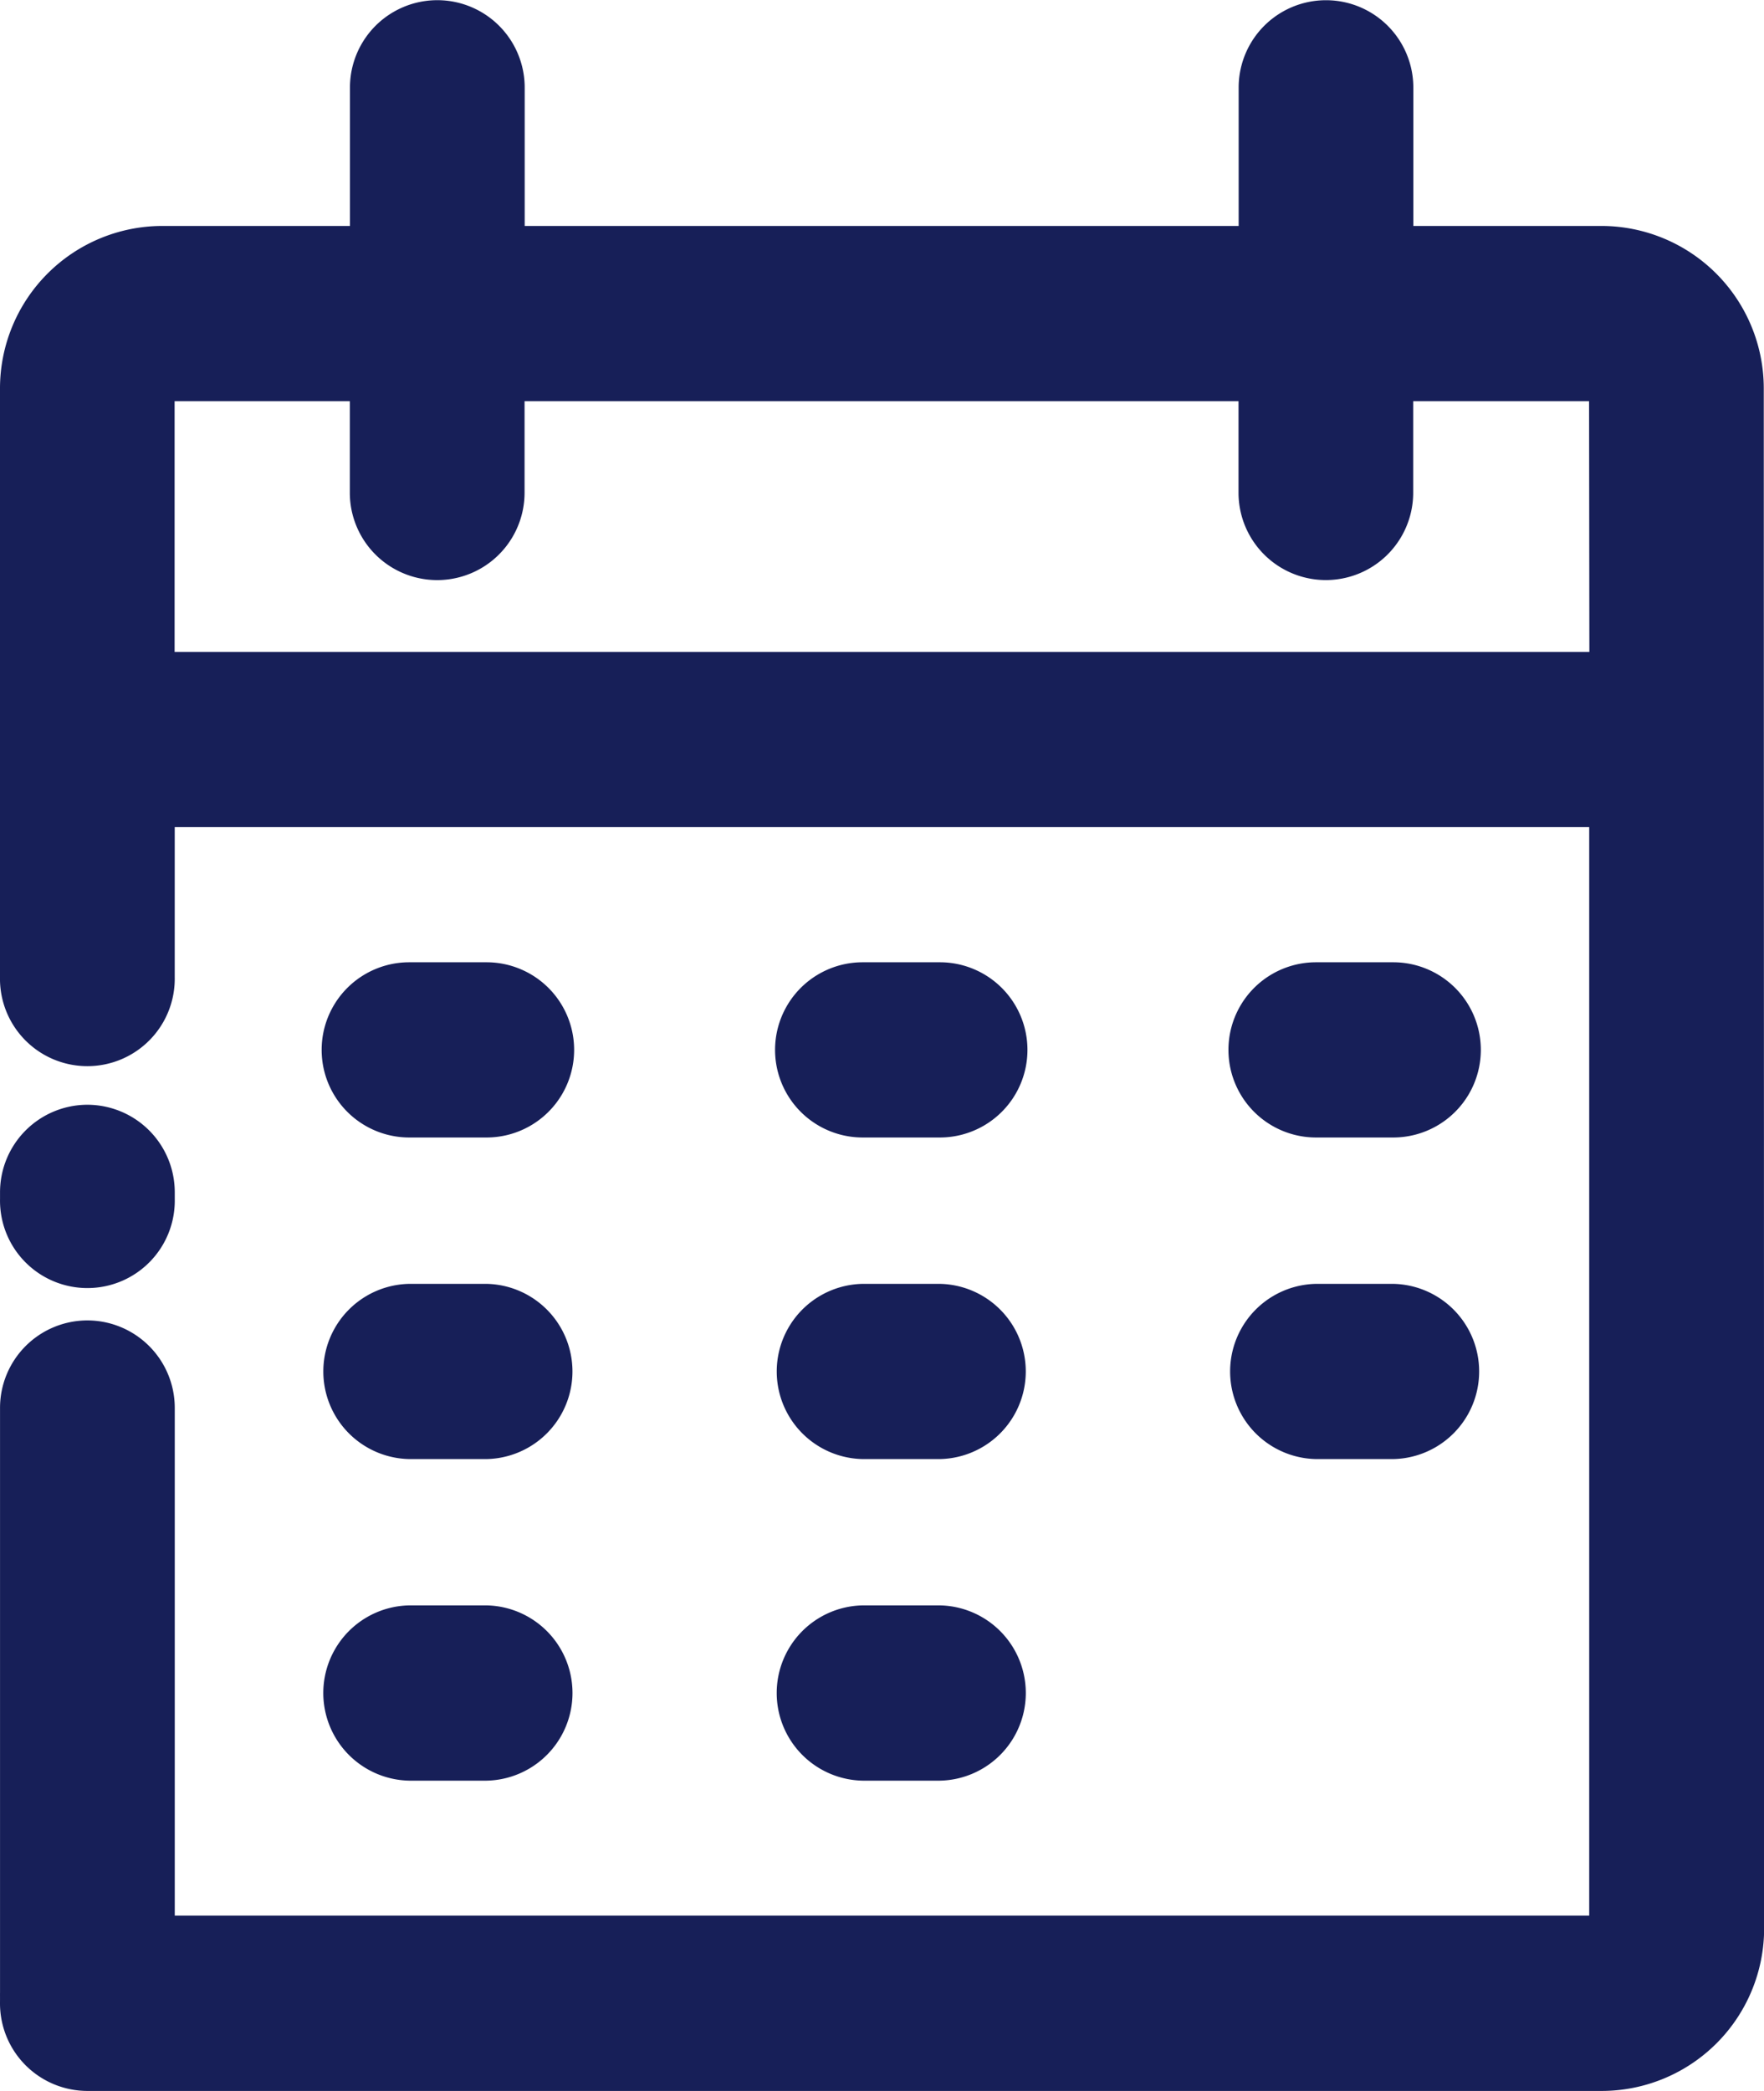 <svg id="icon-calendar" xmlns="http://www.w3.org/2000/svg" width="54" height="64" viewBox="0 0 54 64">
  <g id="Group_2716" data-name="Group 2716">
    <g id="Group_2715" data-name="Group 2715">
      <path id="Path_671" data-name="Path 671" d="M536.355,1392.5a2.679,2.679,0,0,0,2.673,2.684H585.4a4.975,4.975,0,0,0,4.959-4.979l-.011-47.132a4.973,4.973,0,0,0-4.959-4.972H579.62v-4.236a2.673,2.673,0,1,0-5.347,0v4.236H552.417v-4.236a2.674,2.674,0,1,0-5.349,0v4.236h-5.752a4.973,4.973,0,0,0-4.961,4.977v18.013a2.675,2.675,0,1,0,5.349,0v-4.59h43.3v33.317h-45.98A2.677,2.677,0,0,0,536.355,1392.5ZM585,1343.466l.009,7.673H541.7v-7.673h5.364v2.8a2.674,2.674,0,1,0,5.349,0v-2.8h21.856v2.8a2.673,2.673,0,1,0,5.347,0v-2.8Z" transform="translate(-536.355 -1331.185)" fill="#171f58"/>
    </g>
  </g>
  <g id="Group_2717" data-name="Group 2717" transform="translate(9.855 29.453)">
    <path id="Path_672" data-name="Path 672" d="M552.338,1350.09h-2.363a2.681,2.681,0,0,1,0-5.363h2.363a2.681,2.681,0,0,1,0,5.363Z" transform="translate(-533.422 -1344.727)" fill="#171f58"/>
    <path id="Path_673" data-name="Path 673" d="M552.338,1354.616h-2.363a2.682,2.682,0,0,1,0-5.363h2.363a2.682,2.682,0,0,1,0,5.363Z" transform="translate(-533.422 -1339.41)" fill="#171f58"/>
    <path id="Path_674" data-name="Path 674" d="M558.739,1354.616h-2.363a2.682,2.682,0,0,1,0-5.363h2.363a2.682,2.682,0,0,1,0,5.363Z" transform="translate(-525.944 -1339.41)" fill="#171f58"/>
    <path id="Path_675" data-name="Path 675" d="M552.338,1359.143h-2.363a2.683,2.683,0,0,1,0-5.365h2.363a2.683,2.683,0,0,1,0,5.365Z" transform="translate(-533.422 -1334.094)" fill="#171f58"/>
    <path id="Path_676" data-name="Path 676" d="M558.739,1350.09h-2.363a2.681,2.681,0,0,1,0-5.363h2.363a2.681,2.681,0,0,1,0,5.363Z" transform="translate(-525.944 -1344.727)" fill="#171f58"/>
    <path id="Path_677" data-name="Path 677" d="M545.939,1350.09h-2.366a2.681,2.681,0,0,1,0-5.363h2.366a2.681,2.681,0,0,1,0,5.363Z" transform="translate(-540.9 -1344.727)" fill="#171f58"/>
    <path id="Path_678" data-name="Path 678" d="M545.939,1354.616h-2.366a2.682,2.682,0,0,1,0-5.363h2.366a2.682,2.682,0,0,1,0,5.363Z" transform="translate(-540.9 -1339.41)" fill="#171f58"/>
    <path id="Path_679" data-name="Path 679" d="M545.939,1359.143h-2.366a2.683,2.683,0,0,1,0-5.365h2.366a2.683,2.683,0,0,1,0,5.365Z" transform="translate(-540.9 -1334.094)" fill="#171f58"/>
  </g>
  <path id="Path_680" data-name="Path 680" d="M539.029,1346.733a2.68,2.68,0,0,1,2.676,2.684v.2a2.675,2.675,0,1,1-5.349,0v-.2A2.679,2.679,0,0,1,539.029,1346.733Z" transform="translate(-536.355 -1312.919)" fill="#171f58"/>
  <path id="Path_681" data-name="Path 681" d="M539.029,1349.769a2.678,2.678,0,0,1,2.676,2.681v17.9a2.675,2.675,0,1,1-5.349,0v-17.9A2.677,2.677,0,0,1,539.029,1349.769Z" transform="translate(-536.355 -1309.354)" fill="#171f58"/>
</svg>
